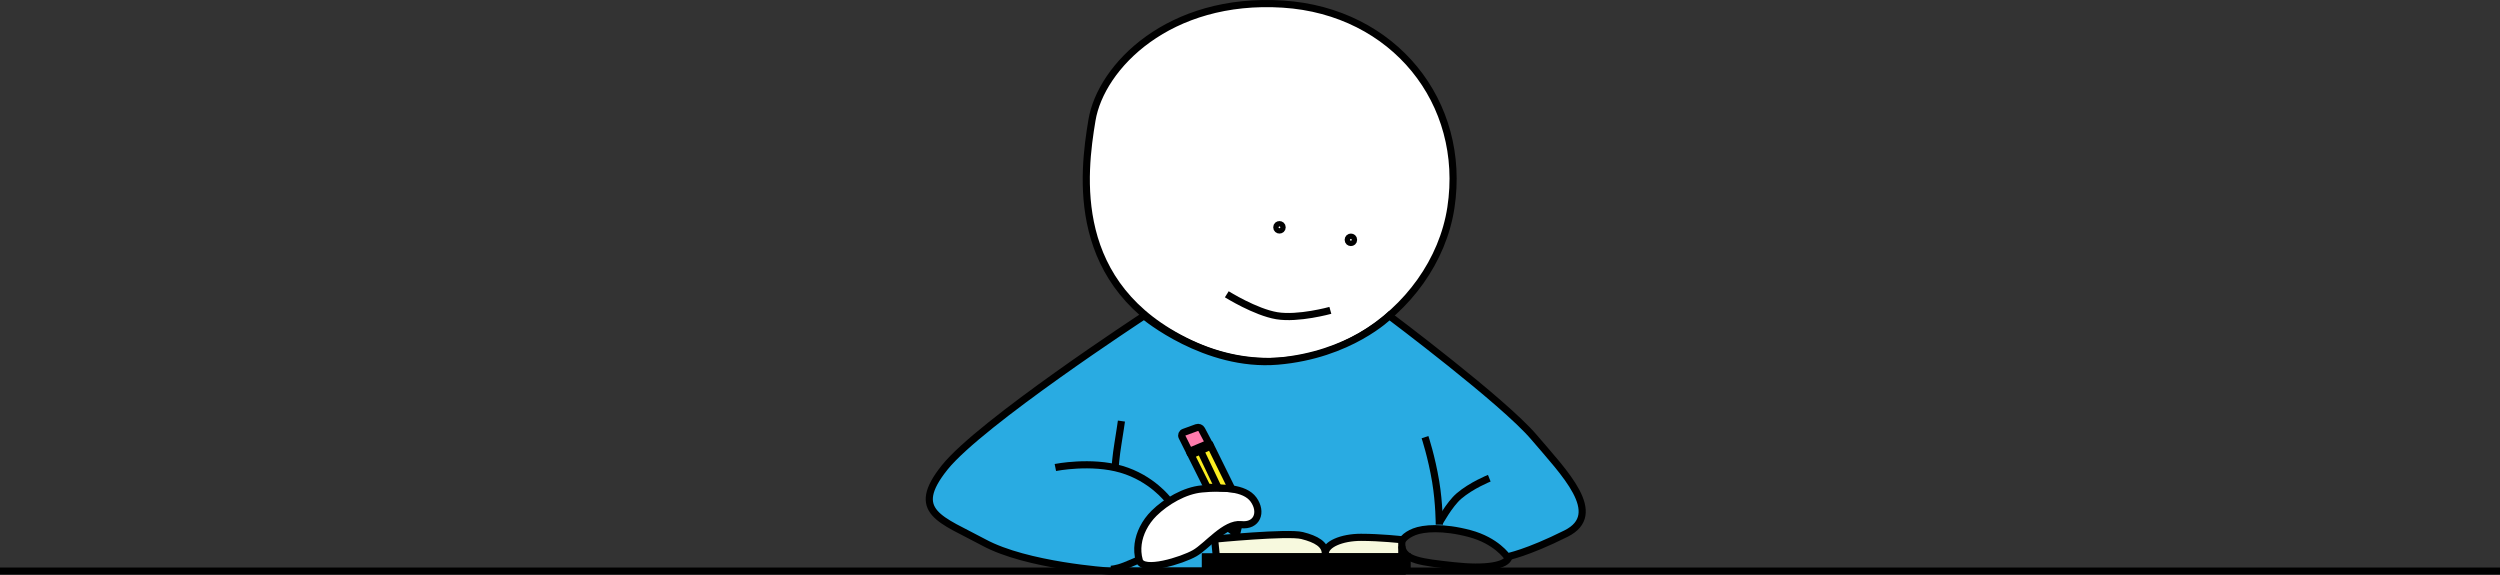 <?xml version="1.0" encoding="utf-8"?>
<!-- Generator: Adobe Illustrator 22.1.0, SVG Export Plug-In . SVG Version: 6.00 Build 0)  -->
<svg version="1.1" id="Layer_1" xmlns="http://www.w3.org/2000/svg" xmlns:xlink="http://www.w3.org/1999/xlink" x="0px" y="0px"
	 viewBox="0 0 1400 321.8" style="enable-background:new 0 0 1400 321.8;" xml:space="preserve">
<rect x="0" y="0" width="1400" height="321.8" fill="#333333" stroke="none"/>
<style type="text/css">
	.st0{fill:#FFFFFF;stroke:#000000;stroke-width:4;stroke-miterlimit:10;}
	.st1{fill:none;stroke:#000000;stroke-width:4;stroke-miterlimit:10;}
	.st2{fill:#29ABE2;stroke:#000000;stroke-width:4;stroke-miterlimit:10;}
	.st3{fill:#F7F9DE;stroke:#000000;stroke-width:4;stroke-miterlimit:10;}
	.st4{stroke:#000000;stroke-width:4;stroke-miterlimit:10;}
	.st5{fill:#FCEE21;stroke:#000000;stroke-width:4;stroke-miterlimit:10;}
	.st6{fill:#FF7BAC;stroke:#000000;stroke-width:4;stroke-miterlimit:10;}
</style>
<g>
	<path class="st0" d="M718.5,2.3c-63.875-4.121-102,35-107,65s-13,93,55,125s137-17,146-76S780.5,6.3,718.5,2.3z"/>
	<circle class="st1" cx="716.5" cy="127.3" r="1.5"/>
	<circle class="st1" cx="756.5" cy="134.3" r="1.5"/>
	<path class="st1" d="M687,164.8c0,0,16,10,28,12s30-3,30-3"/>
	<path class="st2" d="M640.698,176.845c0,0,34.302,28.826,74.802,25.391s62.534-25.391,62.534-25.391S842,224.8,859,244.8
		s40,43,18,54s-33,13-33,13s-6-9-21-13s-26-3-31-1s-8,5-8,9s1,13,1,13H621c0,0-46-3-70-16s-42-17-22-42
		S640.698,176.845,640.698,176.845L640.698,176.845z"/>
	<path class="st1" d="M0,319.8h1400"/>
	<path class="st3" d="M785,302.253v9.547H681.17l-1-9.898c0,0,41-4,49-2s13,5,13,10c0-5,9-9,20-9S785,302.253,785,302.253z"/>
	<path class="st4" d="M675,311.8h113v6H675V311.8z"/>
	<g>
		<path class="st1" d="M806,292.8c0,0,5.631-10.398,11-15c7-6,17-10,17-10"/>
		<path class="st1" d="M798,244.8c0,0,3.646,10.877,6,25c2,12,2,24,2,24"/>
		<path class="st1" d="M845,311.8c-1,5-13,7-31,5s-28-3-29-11"/>
		<path class="st1" d="M591,261.8c0,0,20-4,37,1s26,17,26,17"/>
		<path class="st1" d="M628,235.8c0,0-1.014,7.082-2,13c-1,6-1.561,13.09-1.561,13.09"/>
		<path class="st1" d="M637,313.8c0,0-2,1-7,3s-8,2-8,2"/>
	</g>
	<path class="st0" d="M640.115,295.858c1.565-3.112,3.671-5.974,6.122-8.405c6.694-6.639,17.237-12.786,26.763-13.652
		c11-1,24-1,29,6s2,15-7,14s-19,12-26,16s-29.019,10.934-31,4C636.26,307.711,637.332,301.39,640.115,295.858z"/>
	<path class="st5" d="M678,249.8l11.77,23.882L676,272.8l-9-18L678,249.8z"/>
	<path class="st2" d="M682,272.8l-10-21"/>
	<path class="st1" d="M687.963,295.731l4.539,3.266L694,292.8"/>
	<path class="st6" d="M676.963,248.177l-4.037-7.628c-0.531-1.002-1.719-1.46-2.785-1.073l-7.187,2.613
		c-1.041,0.378-1.519,1.579-1.024,2.57l4.07,8.14L676.963,248.177z"/>
</g>
</svg>
